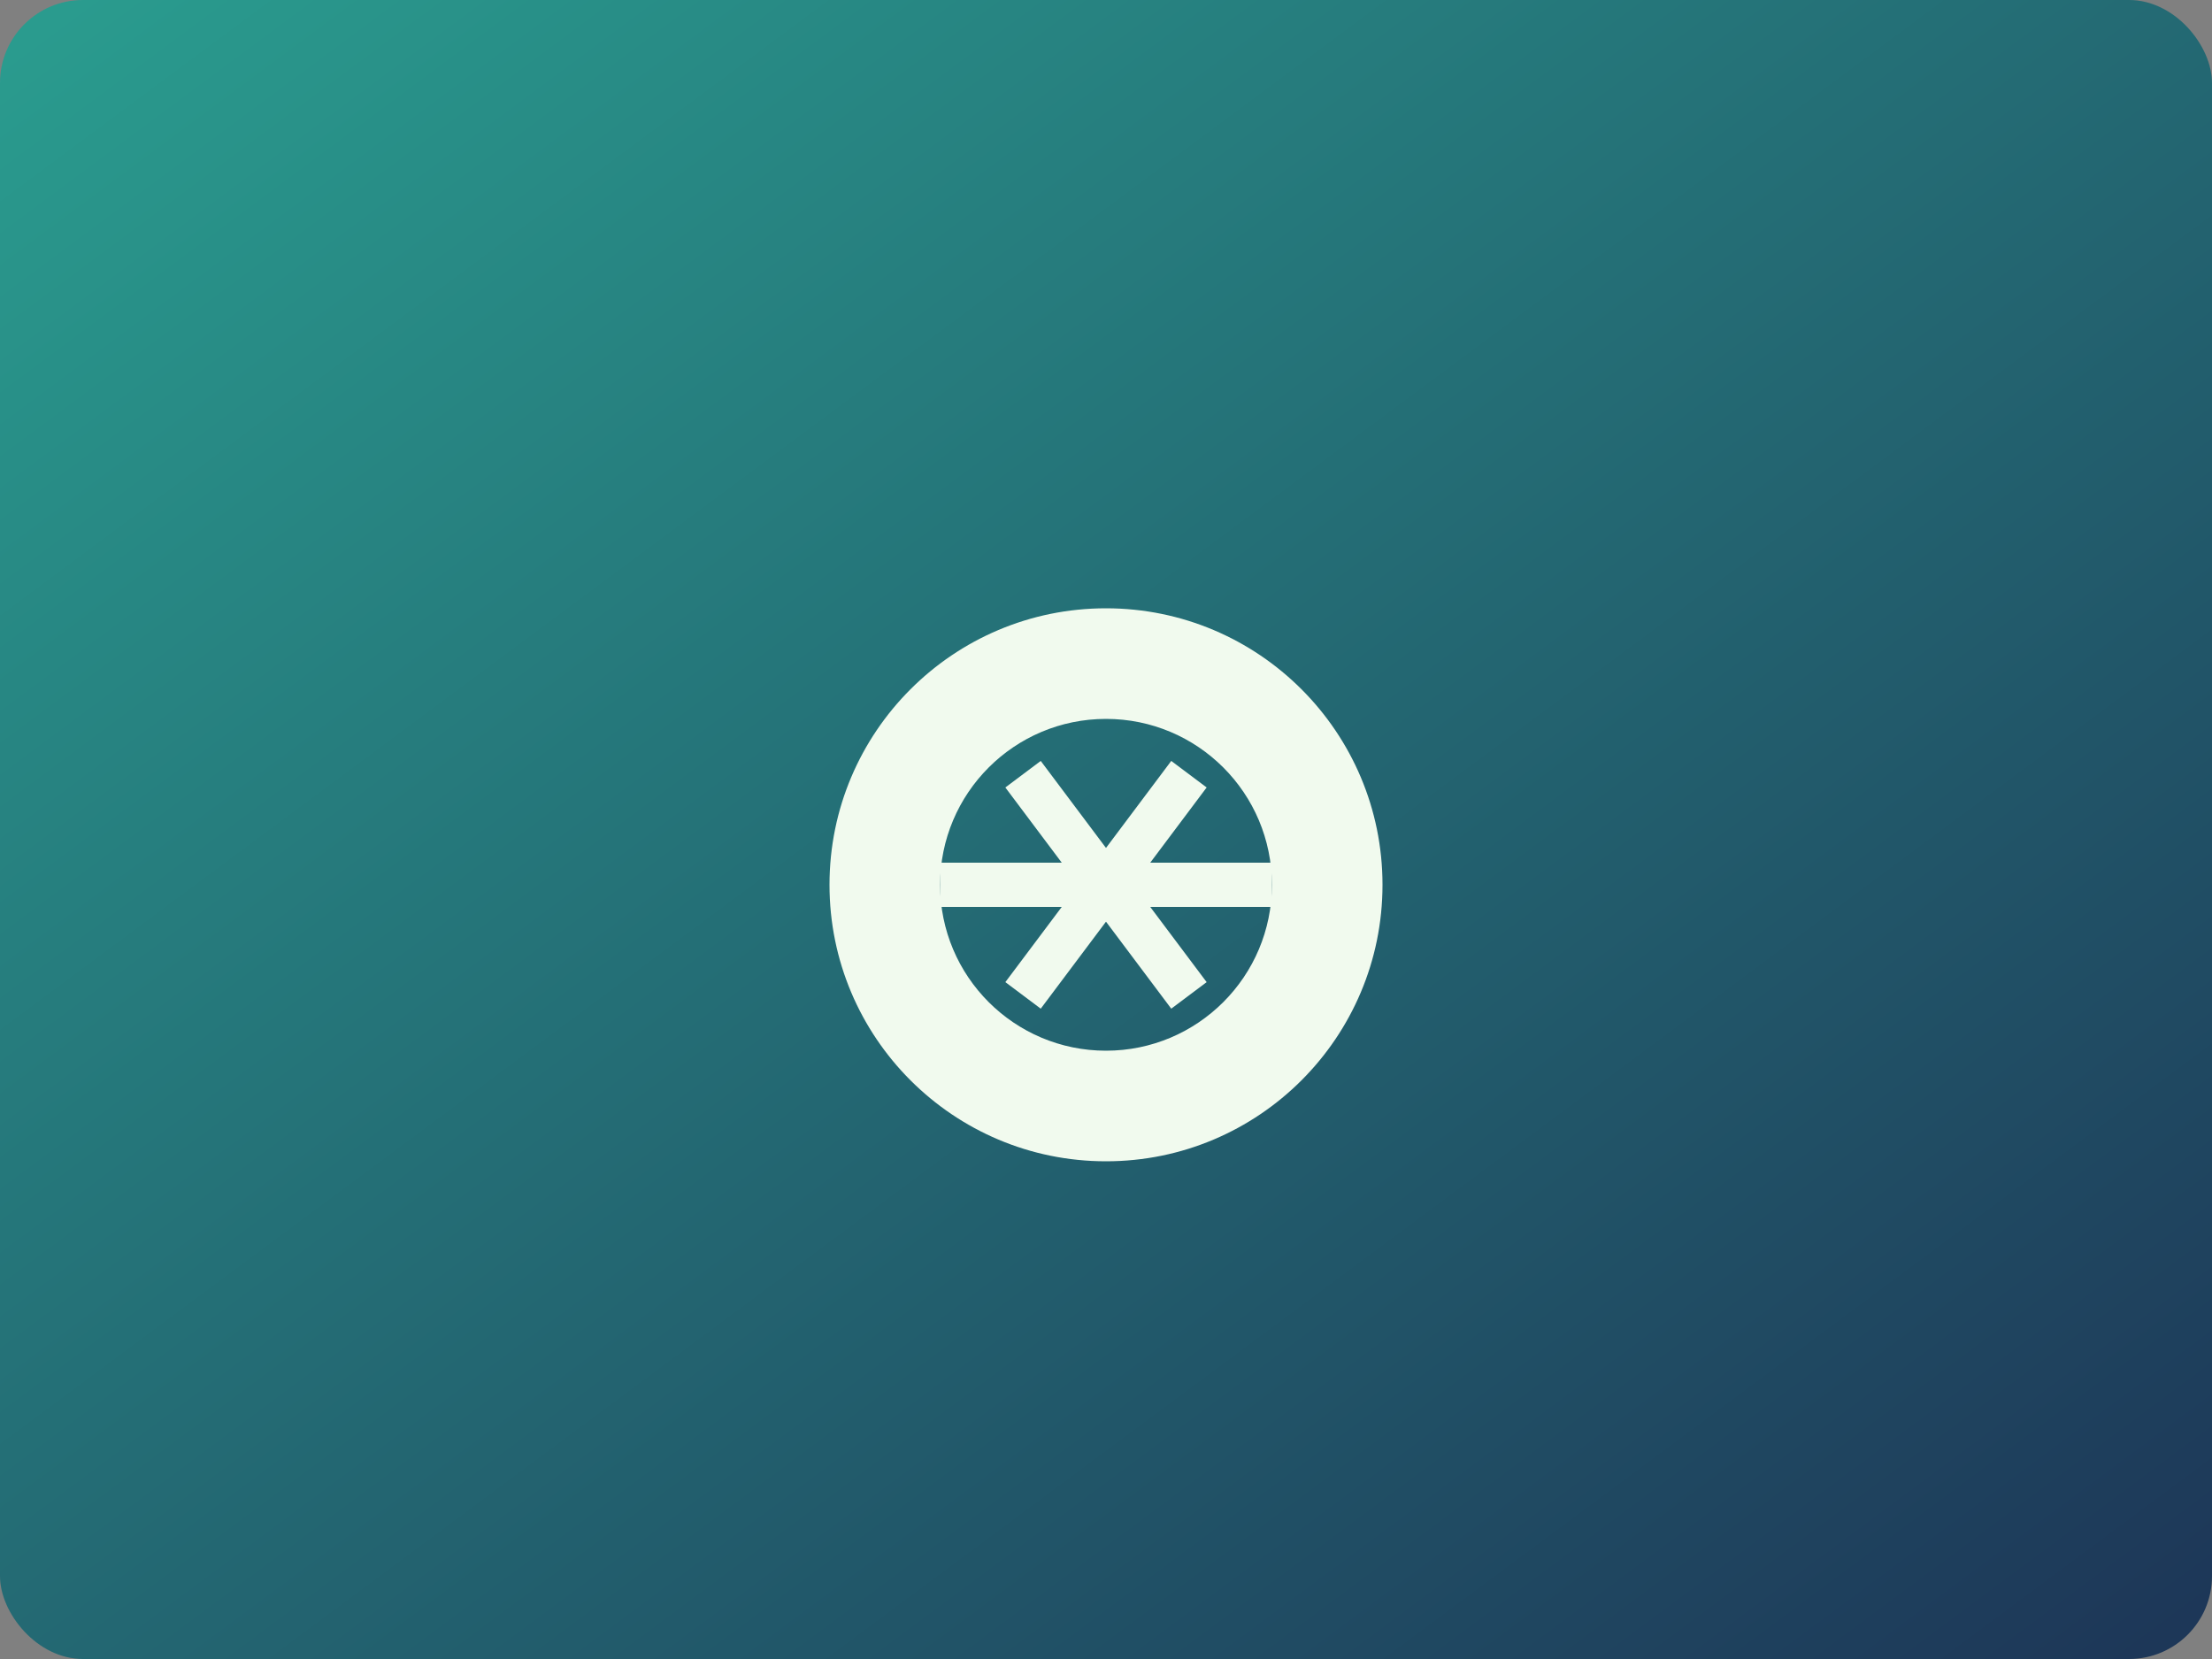 <?xml version="1.0" encoding="UTF-8"?>
<svg width="400" height="300" version="1.1" viewBox="0 0 400 300" xmlns="http://www.w3.org/2000/svg">
 <rect x="0" y="0" width="400" height="300" fill="#808080" stroke="none"/>
 <defs>
  <linearGradient id="a" x1="0" x2="1" y1="0" y2="1">
   <stop stop-color="#2a9d8f" offset="0"/>
   <stop stop-color="#1d3557" offset="1"/>
  </linearGradient>
 </defs>
 <rect width="400" height="300" fill="url(#a)" rx="15"/>
 <g fill="#f1faee" transform="translate(100,60)">
  <path d="m100 50c-27.614 0-50 22.386-50 50s22.386 50 50 50 50-22.386 50-50-22.386-50-50-50zm0 20c16.569 0 30 13.431 30 30s-13.431 30-30 30-30-13.431-30-30 13.431-30 30-30z"/>
  <path d="m70 100h60" stroke="#f1faee" stroke-width="8"/>
  <path d="m85 80 30 40" stroke="#f1faee" stroke-width="8"/>
  <path d="m85 120 30-40" stroke="#f1faee" stroke-width="8"/>
 </g>
</svg>